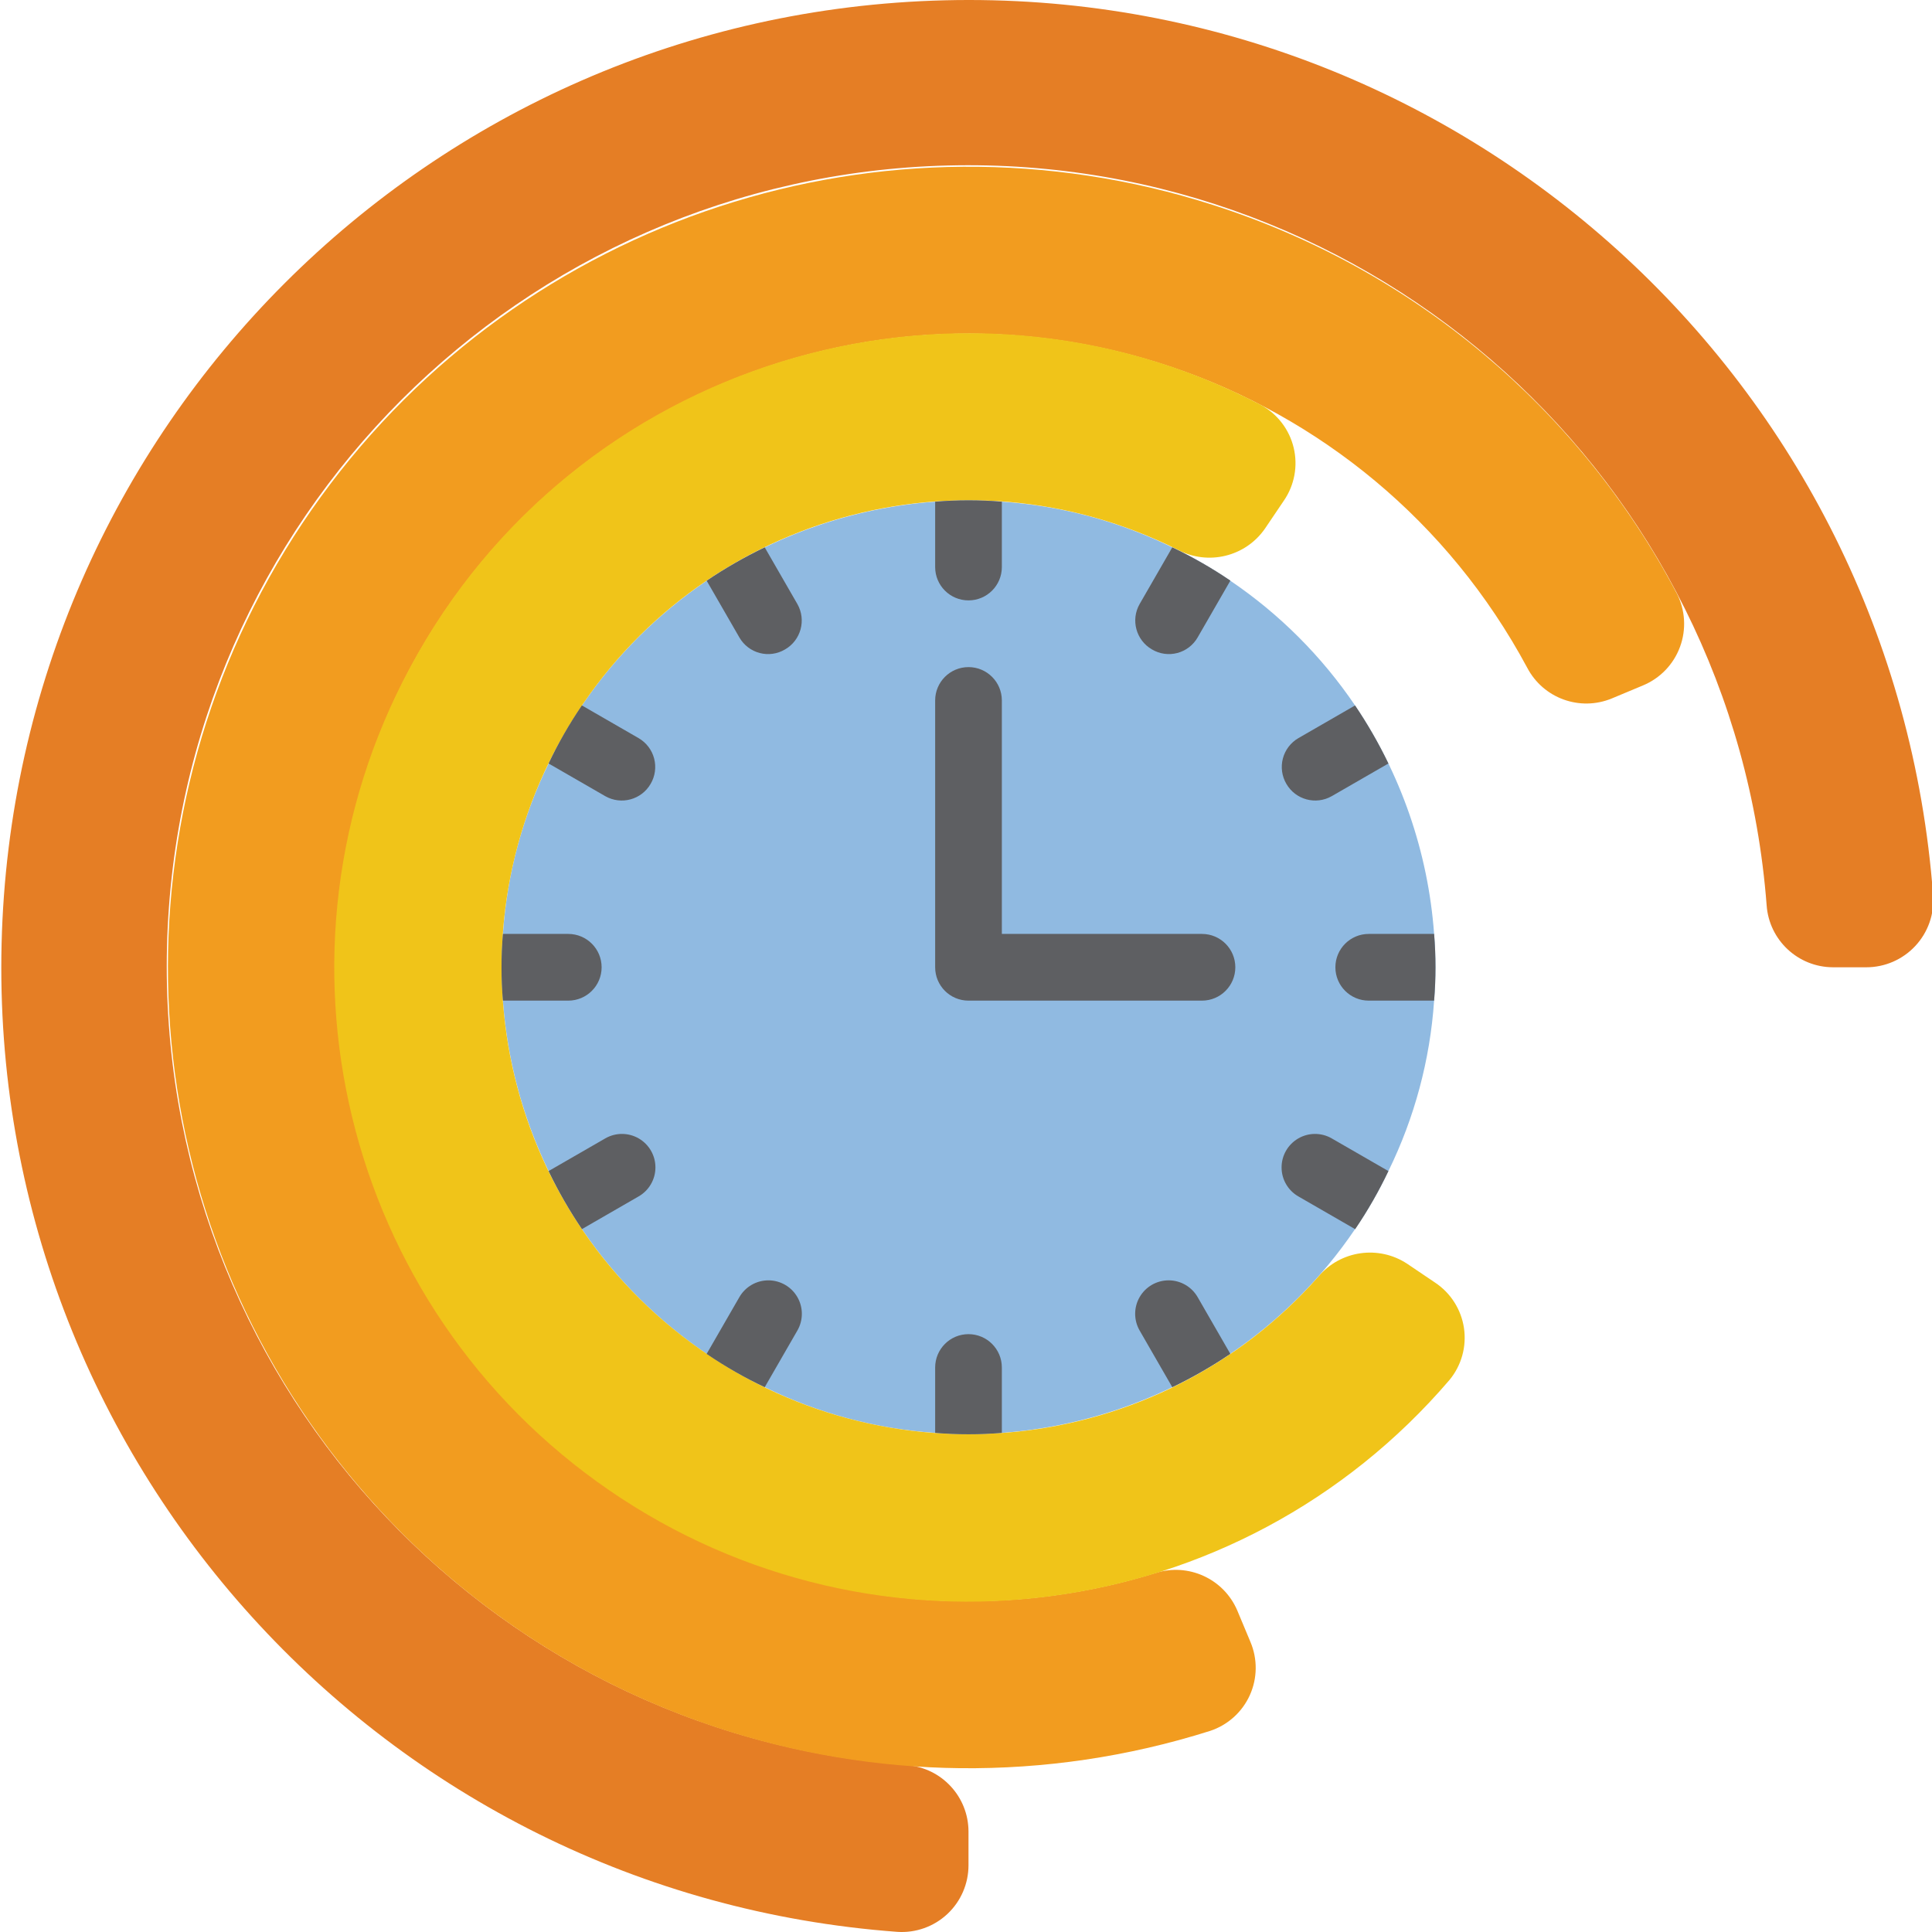 <svg height="511pt" viewBox="0 0 511 511.346" width="511pt" xmlns="http://www.w3.org/2000/svg"><path d="m493.793 256.012h-8.828c-9.246-.027-16.902-7.18-17.559-16.402-8.605-112.594-103.941-198.688-216.824-195.805-112.887 2.883-203.703 93.73-206.551 206.617-2.848 112.883 83.273 208.191 195.871 216.762 9.152.727 16.223 8.348 16.258 17.531v8.934c.012 4.898-2.012 9.582-5.586 12.93s-8.383 5.059-13.27 4.727c-136.113-10.059-240.398-125.133-237.055-261.574 3.344-136.445 113.145-246.27 249.586-249.652 136.441-3.379 251.543 100.879 261.637 236.988.34 4.902-1.375 9.723-4.727 13.312-3.352 3.594-8.043 5.633-12.953 5.633zm0 0" fill="#e57e25"/><path d="m320.859 54.246c52.824 16.863 96.914 53.789 122.781 102.836 2.238 4.383 2.543 9.504.84 14.121-1.699 4.621-5.254 8.32-9.797 10.207l-8.254 3.449c-8.438 3.488-18.137-.027-22.379-8.109-41.809-77.918-136.93-109.992-217.383-73.305-80.457 36.691-118.605 129.539-87.191 212.195 31.418 82.656 121.605 126.727 206.121 100.715 8.723-2.812 18.148 1.5 21.723 9.941l3.453 8.254c1.922 4.52 1.867 9.641-.156 14.121-2.027 4.477-5.832 7.902-10.5 9.445-87.242 27.602-182.344-3.91-235.844-78.141-53.504-74.23-53.32-174.418.453-248.453 53.773-74.035 148.992-105.195 236.133-77.277zm0 0" fill="#f29c1f"/><path d="m379.395 264.84c-1.07 15.676-5.18 30.996-12.094 45.109-2.52 5.305-5.441 10.41-8.738 15.27 0 .051-.039.09-.09.09-8.805 13.004-20.012 24.207-33.016 33.016-17.992 12.117-38.832 19.328-60.469 20.922-5.875.484-11.777.484-17.652 0-15.68-1.074-31-5.18-45.109-12.094-5.309-2.52-10.414-5.441-15.273-8.742-.047 0-.09-.039-.09-.086-13-8.809-24.207-20.012-33.012-33.016-12.121-17.992-19.332-38.836-20.922-60.469-.488-5.875-.488-11.781 0-17.656 1.07-15.676 5.176-30.996 12.094-45.109 2.52-5.305 5.441-10.41 8.738-15.27 0-.051.039-.09.09-.09 8.805-13.004 20.012-24.207 33.012-33.016 17.992-12.117 38.836-19.328 60.473-20.922 5.875-.484 11.777-.484 17.652 0 15.68 1.07 31 5.18 45.109 12.094 5.309 2.52 10.414 5.441 15.273 8.738.047 0 .086.043.086.09 13.004 8.809 24.211 20.012 33.016 33.016 12.121 17.992 19.332 38.836 20.922 60.469.484 5.875.484 11.781 0 17.656zm0 0" fill="#90bae1"/><path d="m108.414 176.562c43.422-80.848 143.773-111.766 225.164-69.367 4.359 2.379 7.5 6.492 8.652 11.32 1.152 4.828.203 9.918-2.613 14.008l-4.996 7.395c-5.156 7.43-15.047 9.836-23.039 5.605-57.324-28.738-127.102-8.863-160.68 45.766-33.574 54.629-19.793 125.863 31.734 164.027 51.527 38.164 123.688 30.578 166.152-17.465 5.84-6.898 15.914-8.352 23.465-3.379l7.398 4.996c4.133 2.742 6.91 7.109 7.645 12.016.73 4.906-.652 9.895-3.805 13.723-55.73 65.148-151.613 77.785-222.316 29.297-70.703-48.484-93.457-142.484-52.762-217.941zm0 0" fill="#f0c419"/><g fill="#5e5f62"><path d="m264.988 132.777v17.305c0 4.875-3.953 8.824-8.828 8.824s-8.824-3.949-8.824-8.824v-17.305c5.875-.484 11.777-.484 17.652 0zm0 0"/><path d="m264.988 361.941v17.305c-5.875.484-11.777.484-17.652 0v-17.305c0-4.875 3.949-8.828 8.824-8.828s8.828 3.953 8.828 8.828zm0 0"/><path d="m159.059 256.012c0 4.875-3.953 8.828-8.828 8.828h-17.301c-.488-5.875-.488-11.781 0-17.656h17.301c4.875 0 8.828 3.953 8.828 8.828zm0 0"/><path d="m379.395 264.84h-17.301c-4.875 0-8.828-3.953-8.828-8.828s3.953-8.828 8.828-8.828h17.301c.484 5.875.484 11.781 0 17.656zm0 0"/><path d="m207.609 171.883c-2.02 1.203-4.438 1.547-6.711.949-2.277-.598-4.215-2.086-5.383-4.125l-8.652-15.008c4.898-3.312 10.035-6.262 15.363-8.828l8.648 15.008c2.398 4.219.938 9.582-3.266 12.004zm0 0"/><path d="m325.457 358.324c-4.895 3.312-10.031 6.262-15.359 8.828l-8.648-15.008c-1.578-2.746-1.57-6.121.016-8.859 1.586-2.738 4.516-4.418 7.68-4.414 3.164.008 6.086 1.703 7.664 4.445zm0 0"/><path d="m168.855 316.656-15.004 8.652c-3.316-4.898-6.266-10.031-8.828-15.359l15.008-8.652c2.742-1.578 6.117-1.57 8.855.016 2.738 1.59 4.422 4.516 4.414 7.684-.008 3.164-1.699 6.082-4.445 7.66zm0 0"/><path d="m367.301 202.074-15.008 8.652c-4.219 2.395-9.582.938-12.004-3.266-1.188-2.027-1.52-4.438-.922-6.707.598-2.27 2.07-4.207 4.098-5.387l15.008-8.652c3.312 4.898 6.266 10.031 8.828 15.359zm0 0"/><path d="m172.035 207.461c-2.426 4.203-7.785 5.66-12.004 3.266l-15.008-8.652c2.52-5.305 5.441-10.41 8.738-15.27 0-.051.039-.09.09-.09l15.004 8.652c2.031 1.18 3.504 3.117 4.102 5.387.594 2.27.266 4.68-.922 6.707zm0 0"/><path d="m367.301 309.949c-2.52 5.305-5.441 10.41-8.738 15.27 0 .051-.039.09-.09.09l-15.008-8.652c-2.742-1.578-4.438-4.496-4.441-7.66-.008-3.168 1.676-6.094 4.414-7.684 2.734-1.586 6.113-1.594 8.855-.016zm0 0"/><path d="m210.875 352.145-8.648 15.008c-5.309-2.52-10.414-5.441-15.273-8.742-.047 0-.09-.039-.09-.086l8.652-15.008c1.578-2.742 4.5-4.438 7.664-4.445 3.164-.004 6.09 1.676 7.68 4.414 1.586 2.738 1.594 6.113.016 8.859zm0 0"/><path d="m325.457 153.699-8.648 15.008c-1.168 2.039-3.109 3.527-5.383 4.125-2.273.598-4.691.254-6.711-.949-4.203-2.422-5.664-7.785-3.266-12.004l8.648-15.008c5.309 2.52 10.414 5.441 15.273 8.738.047 0 .086.043.086.09zm0 0"/><path d="m317.953 264.84h-61.793c-4.875 0-8.824-3.953-8.824-8.828v-70.621c0-4.875 3.949-8.828 8.824-8.828s8.828 3.953 8.828 8.828v61.793h52.965c4.879 0 8.828 3.953 8.828 8.828s-3.949 8.828-8.828 8.828zm0 0"/></g></svg>